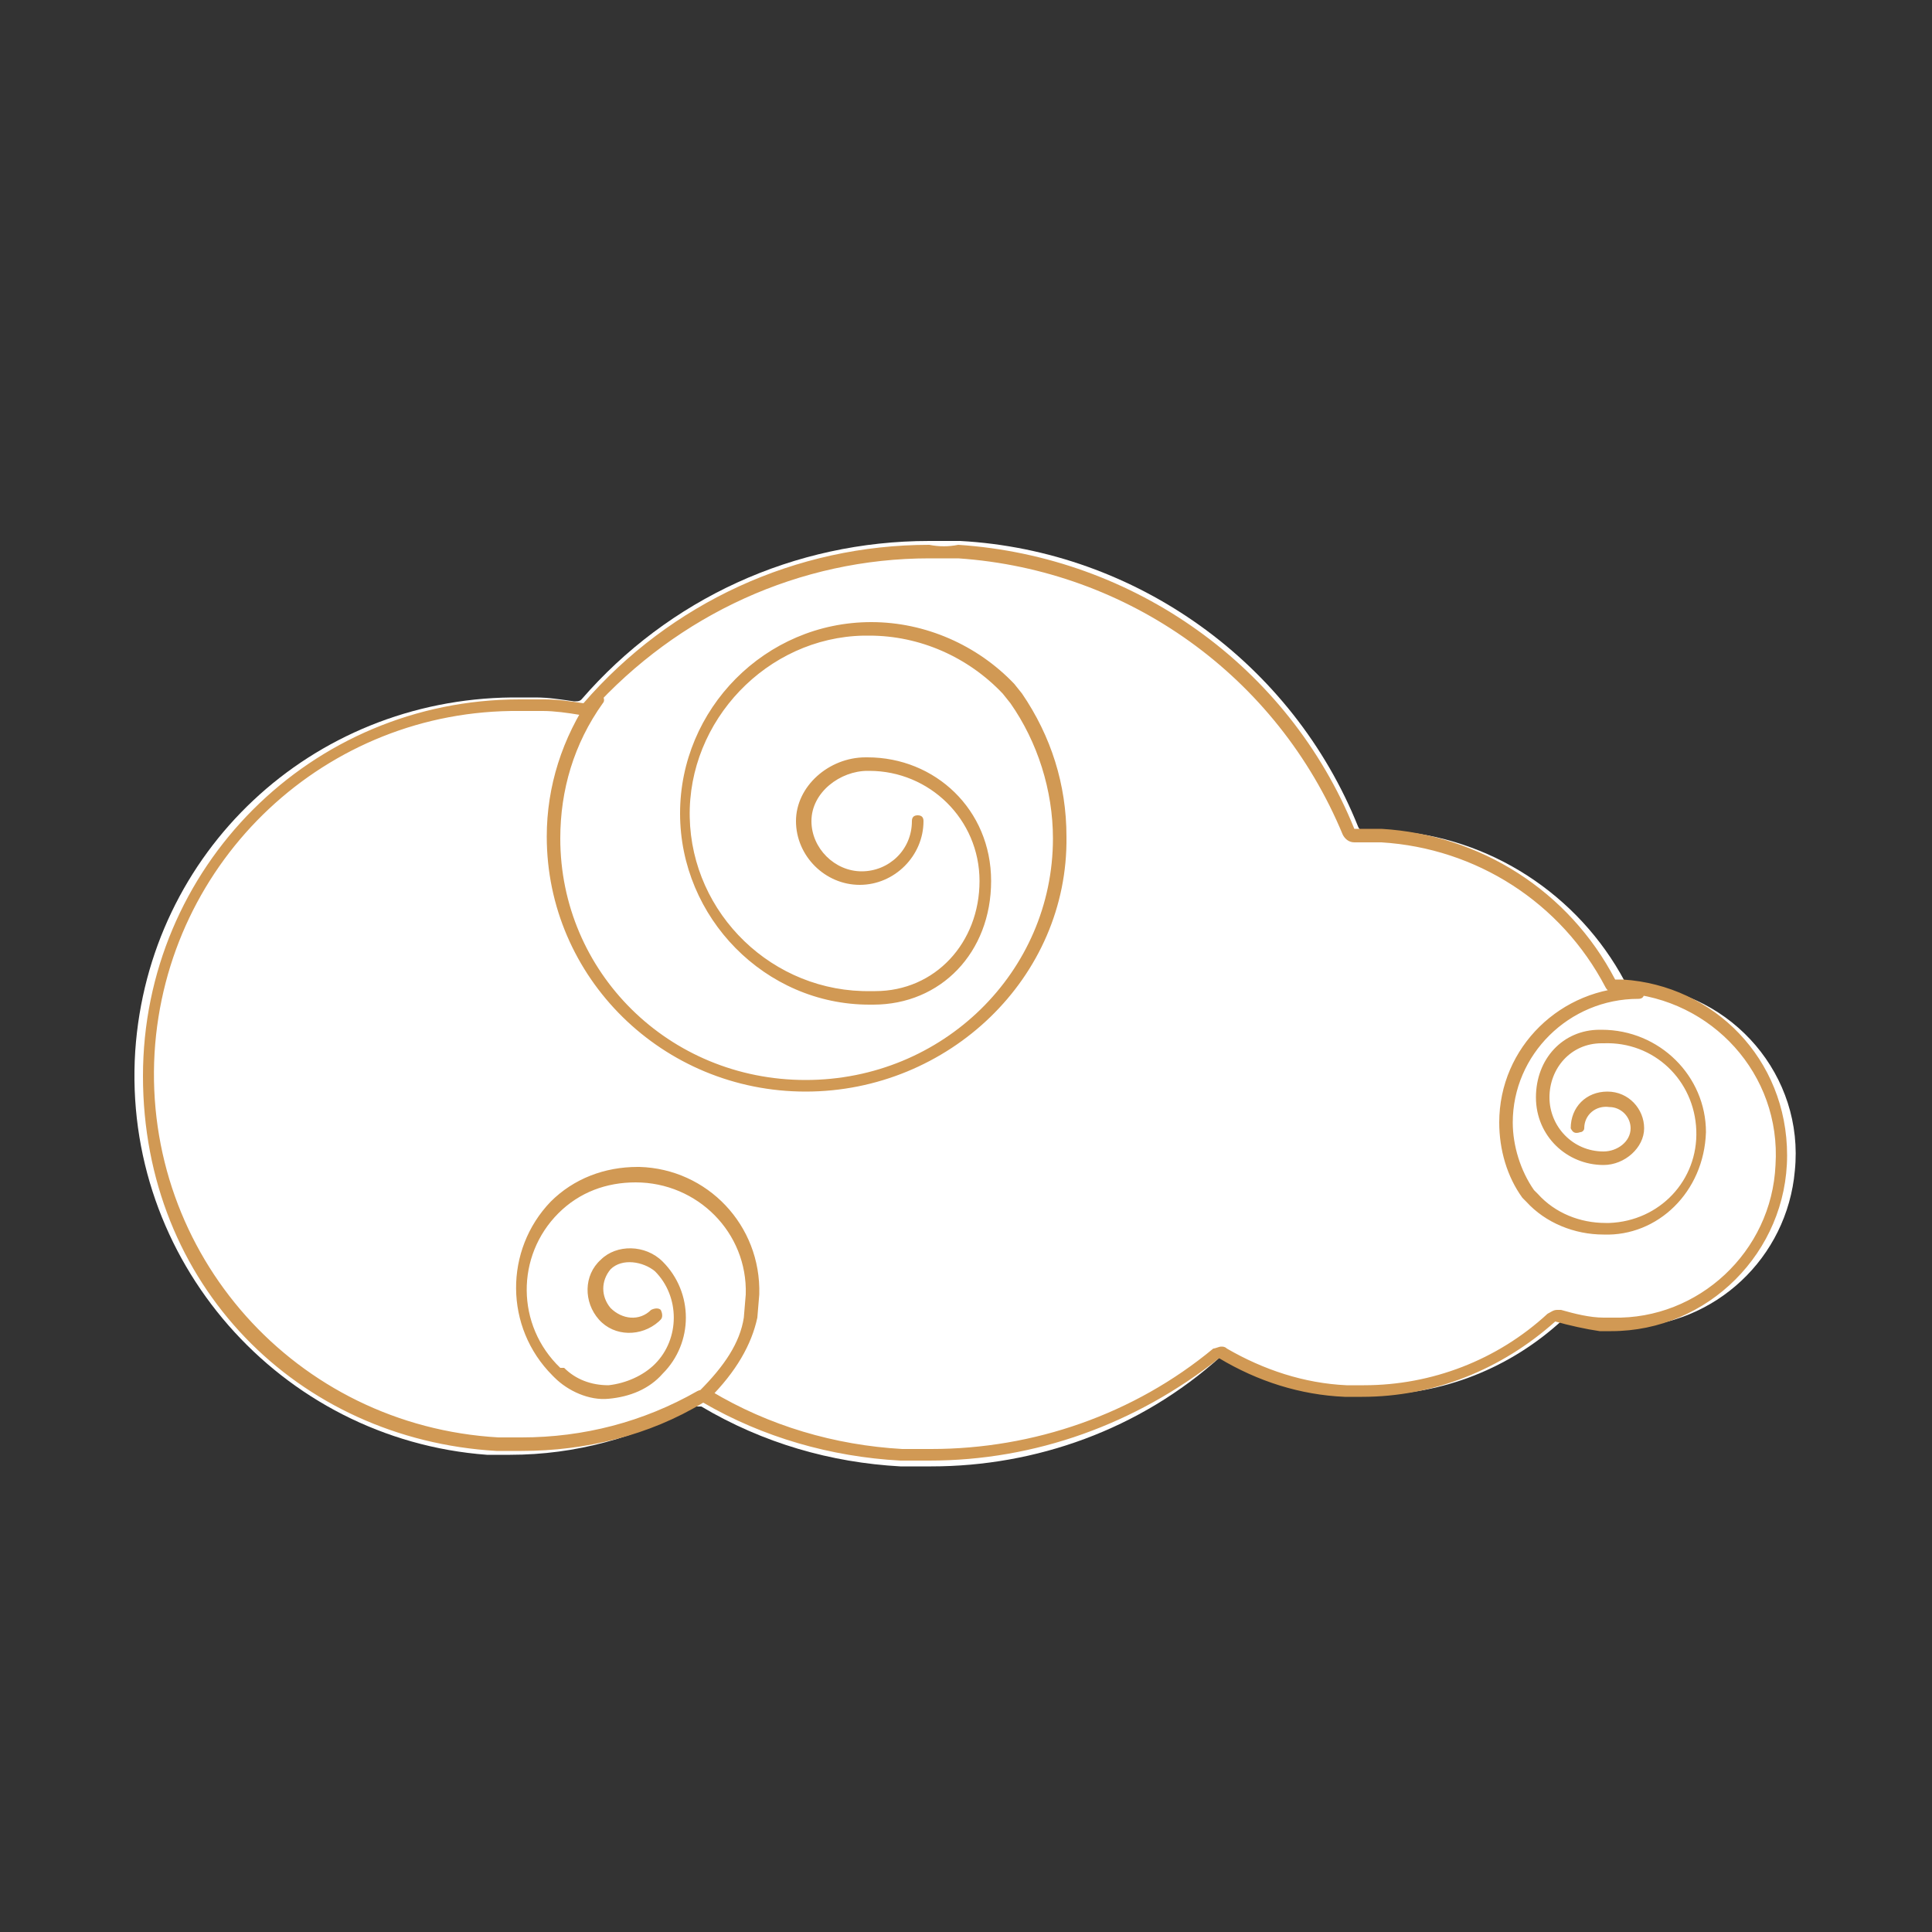 <?xml version="1.0" encoding="utf-8"?>
<!-- Generator: Adobe Illustrator 26.1.0, SVG Export Plug-In . SVG Version: 6.00 Build 0)  -->
<svg version="1.1" id="cloud" xmlns="http://www.w3.org/2000/svg" xmlns:xlink="http://www.w3.org/1999/xlink" x="0px" y="0px"
	 viewBox="0 0 100 100" style="enable-background:new 0 0 100 100;" xml:space="preserve">
<rect x="0" y="0" width="100" height="100" fill="#333333" stroke="none"/>
<style type="text/css">
	.st0{fill:#FFFFFF;}
	.st1{fill:#D19954;}
</style>
<path id="background" class="st0" d="M48.2,75.9c-0.5,0-1,0-1.6,0c-3.6-0.2-7.1-1.2-10.3-3.1c0,0-0.1,0-0.2,0s-0.1,0-0.2,0
	c-2.9,1.6-6.1,2.5-9.5,2.5c-0.4,0-0.8,0-1.2,0C14.5,74.5,6.3,65.2,7,54.4c0.7-10.3,9.1-18.2,19.5-18.3c0.4,0,0.8,0,1.2,0
	c0.7,0,1.3,0.1,2,0.2h0.1c0.1,0,0.2,0,0.3-0.1c4.5-5.2,11-8.2,18-8.2c0.5,0,1,0,1.6,0c9.1,0.5,17.2,6.3,20.6,14.8
	c0.1,0.2,0.2,0.2,0.3,0.2h0.5c0.3,0,0.6,0,0.9,0c5.1,0.3,9.7,3.3,12.1,7.8c0.1,0.1,0.2,0.2,0.3,0.2h0.4c4.9,0.4,8.6,4.7,8.1,9.6
	c-0.4,4.5-4.1,8-8.7,8.1h-0.6c-0.8,0-1.6-0.2-2.3-0.5c0,0-0.1,0-0.1,0c-0.1,0-0.2,0-0.3,0.1c-2.7,2.5-6.2,3.9-9.9,3.9
	c-0.3,0-0.7,0-0.9,0c-2.3-0.2-4.5-0.8-6.5-2c-0.2-0.1-0.3-0.1-0.4,0C59,74,53.6,75.9,48.2,75.9L48.2,75.9z"/>
<path id="line" class="st1" d="M48.1,28.9c0.5,0,1,0,1.5,0c8.8,0.6,16.5,6.1,19.9,14.3c0.1,0.2,0.3,0.4,0.6,0.4h0.5
	c0.3,0,0.6,0,0.9,0c4.9,0.3,9.3,3.1,11.6,7.5c0.1,0.2,0.3,0.3,0.6,0.3H84c4.6,0.3,8.2,4.2,7.9,8.9c-0.2,4.5-4,8-8.4,7.9H83
	c-0.7,0-1.5-0.2-2.2-0.4c-0.1,0-0.1,0-0.2,0c-0.2,0-0.3,0.1-0.5,0.2c-2.6,2.4-6,3.7-9.5,3.7c-0.3,0-0.6,0-0.9,0
	c-2.2-0.1-4.3-0.8-6.2-1.9c-0.1-0.1-0.2-0.1-0.3-0.1s-0.3,0.1-0.4,0.1c-4.1,3.4-9.3,5.2-14.6,5.2c-0.5,0-1,0-1.5,0
	c-3.5-0.2-6.9-1.2-9.9-3c-0.2-0.1-0.5-0.1-0.7,0c-2.8,1.6-5.9,2.4-9.1,2.4c-0.4,0-0.8,0-1.2,0C15.3,73.8,7.4,64.9,8,54.5
	c0.6-10,8.9-17.8,18.9-17.7c0.4,0,0.8,0,1.2,0c0.6,0,1.3,0.1,1.9,0.2h0.1c0.2,0,0.4-0.1,0.5-0.2C35.1,31.8,41.4,28.9,48.1,28.9
	 M48.1,28.2c-6.9,0-13.4,3-17.9,8.2c-0.7-0.1-1.3-0.2-2-0.2c-0.4,0-0.9,0-1.3,0c-10.8,0-19.5,8.7-19.5,19.5s8,18.8,18.3,19.4
	c0.4,0,0.9,0,1.3,0c3.3,0,6.6-0.8,9.4-2.5c3.1,1.8,6.6,2.8,10.2,3c0.5,0,1,0,1.5,0c5.5,0,10.7-1.9,15-5.3c2,1.2,4.2,1.9,6.5,2
	c0.3,0,0.6,0,0.9,0c3.7,0,7.2-1.4,10-3.9c0.7,0.2,1.6,0.4,2.3,0.5c0.2,0,0.4,0,0.6,0c5,0,9.1-4.1,9.1-9.1s-3.8-8.8-8.5-9.1h-0.4
	c-2.4-4.6-7-7.5-12.1-7.8c-0.3,0-0.6,0-0.9,0h-0.5c-3.4-8.4-11.4-14.1-20.5-14.7C49.1,28.3,48.6,28.3,48.1,28.2L48.1,28.2L48.1,28.2
	z M55.2,43.3c0-2.7-0.8-5.2-2.3-7.4l0,0l-0.4-0.5c-1.9-2-4.6-3.2-7.4-3.2c-5.5,0-9.9,4.5-9.9,9.9S39.6,52,45,52h0.2
	c3.5,0,6.1-2.7,6.1-6.4s-2.9-6.4-6.4-6.4h-0.1c-1.9,0-3.6,1.5-3.6,3.3c0,1.8,1.5,3.3,3.3,3.3s3.3-1.5,3.3-3.3l0,0
	c0-0.2-0.1-0.3-0.3-0.3c-0.2,0-0.3,0.1-0.3,0.3c0,1.5-1.2,2.6-2.6,2.6s-2.6-1.2-2.6-2.6l0,0c0-1.5,1.5-2.6,2.9-2.6H45
	c3.1,0,5.7,2.5,5.7,5.7s-2.3,5.7-5.4,5.7h-0.2c-5.1,0.1-9.3-4-9.4-9s4-9.3,9-9.4H45c2.6,0,5.1,1.1,6.9,3l0.4,0.5
	c1.4,2,2.2,4.5,2.2,7c0,6.9-5.7,12.5-12.8,12.5S29,50.3,29,43.4c0-2.5,0.7-4.9,2.2-7c0.1-0.1,0.1-0.3-0.1-0.5l0,0
	c-0.1-0.1-0.4-0.1-0.5,0.1l0,0c-1.5,2.2-2.3,4.7-2.3,7.3c0,7.3,6,13.2,13.4,13.2S55.3,50.6,55.2,43.3L55.2,43.3L55.2,43.3z
	 M88.3,58.6c0-2.9-2.4-5.3-5.4-5.3h-0.1c-1.9,0-3.3,1.5-3.3,3.5s1.6,3.5,3.5,3.5h0c1.1,0,2.1-0.9,2.1-1.9s-0.8-1.9-1.9-1.9
	s-1.9,0.8-1.9,1.9c0.1,0.2,0.2,0.3,0.5,0.2c0.1,0,0.2-0.1,0.2-0.2c0-0.7,0.6-1.2,1.3-1.1c0.6,0,1.1,0.5,1.1,1.1
	c0,0.7-0.7,1.2-1.4,1.2h0c-1.6,0-2.8-1.3-2.8-2.8s1.1-2.8,2.7-2.8h0.1c2.6-0.1,4.7,1.9,4.8,4.5s-1.9,4.7-4.5,4.8h-0.2
	c-1.3,0-2.6-0.5-3.5-1.5l-0.2-0.2c-0.7-1-1.1-2.3-1.1-3.5c0-3.5,2.9-6.4,6.5-6.4c0.2,0,0.3-0.1,0.3-0.3c0-0.2-0.1-0.3-0.3-0.3h-0.1
	c-3.9,0-7.1,3.1-7.1,7c0,1.4,0.4,2.8,1.2,3.9l0,0l0.2,0.2c1,1.1,2.5,1.7,4,1.7C85.8,64,88.2,61.7,88.3,58.6
	C88.3,56.6,88.3,56.6,88.3,58.6L88.3,58.6L88.3,58.6z M36.7,72.4c1.4-1.4,2.2-2.8,2.5-4.2l0.1-1.2c0.1-3.6-2.7-6.5-6.2-6.6h-0.1
	c-1.7,0-3.3,0.6-4.5,1.8c-2.4,2.5-2.4,6.5,0.1,9l0.1,0.1c0.7,0.7,1.8,1.2,2.8,1.1c1.1-0.1,2.1-0.5,2.8-1.3c1.6-1.6,1.6-4.2,0-5.8
	l0,0c-0.9-0.9-2.4-0.9-3.2-0.1c-0.9,0.8-0.9,2.2-0.1,3.1s2.2,0.9,3.1,0.1l0.1-0.1c0.1-0.1,0.1-0.3,0-0.5c-0.1-0.1-0.3-0.1-0.5,0l0,0
	c-0.6,0.6-1.5,0.5-2.1-0.1c-0.5-0.6-0.5-1.4,0-2c0.6-0.6,1.7-0.4,2.3,0.1l0,0c1.3,1.3,1.3,3.5,0,4.8c-0.6,0.6-1.5,1-2.4,1.1
	c-0.9,0-1.7-0.3-2.3-0.9L29,70.8c-2.3-2.2-2.3-5.8-0.1-8l0,0c1.1-1.1,2.5-1.6,4-1.6c3.2,0,5.8,2.6,5.7,5.8V67l-0.1,1.2
	c-0.2,1.3-1,2.5-2.3,3.8c-0.1,0.1-0.1,0.3,0,0.5c0.1,0.1,0.1,0.1,0.2,0.1C36.6,72.5,36.6,72.5,36.7,72.4L36.7,72.4z"/>
</svg>
